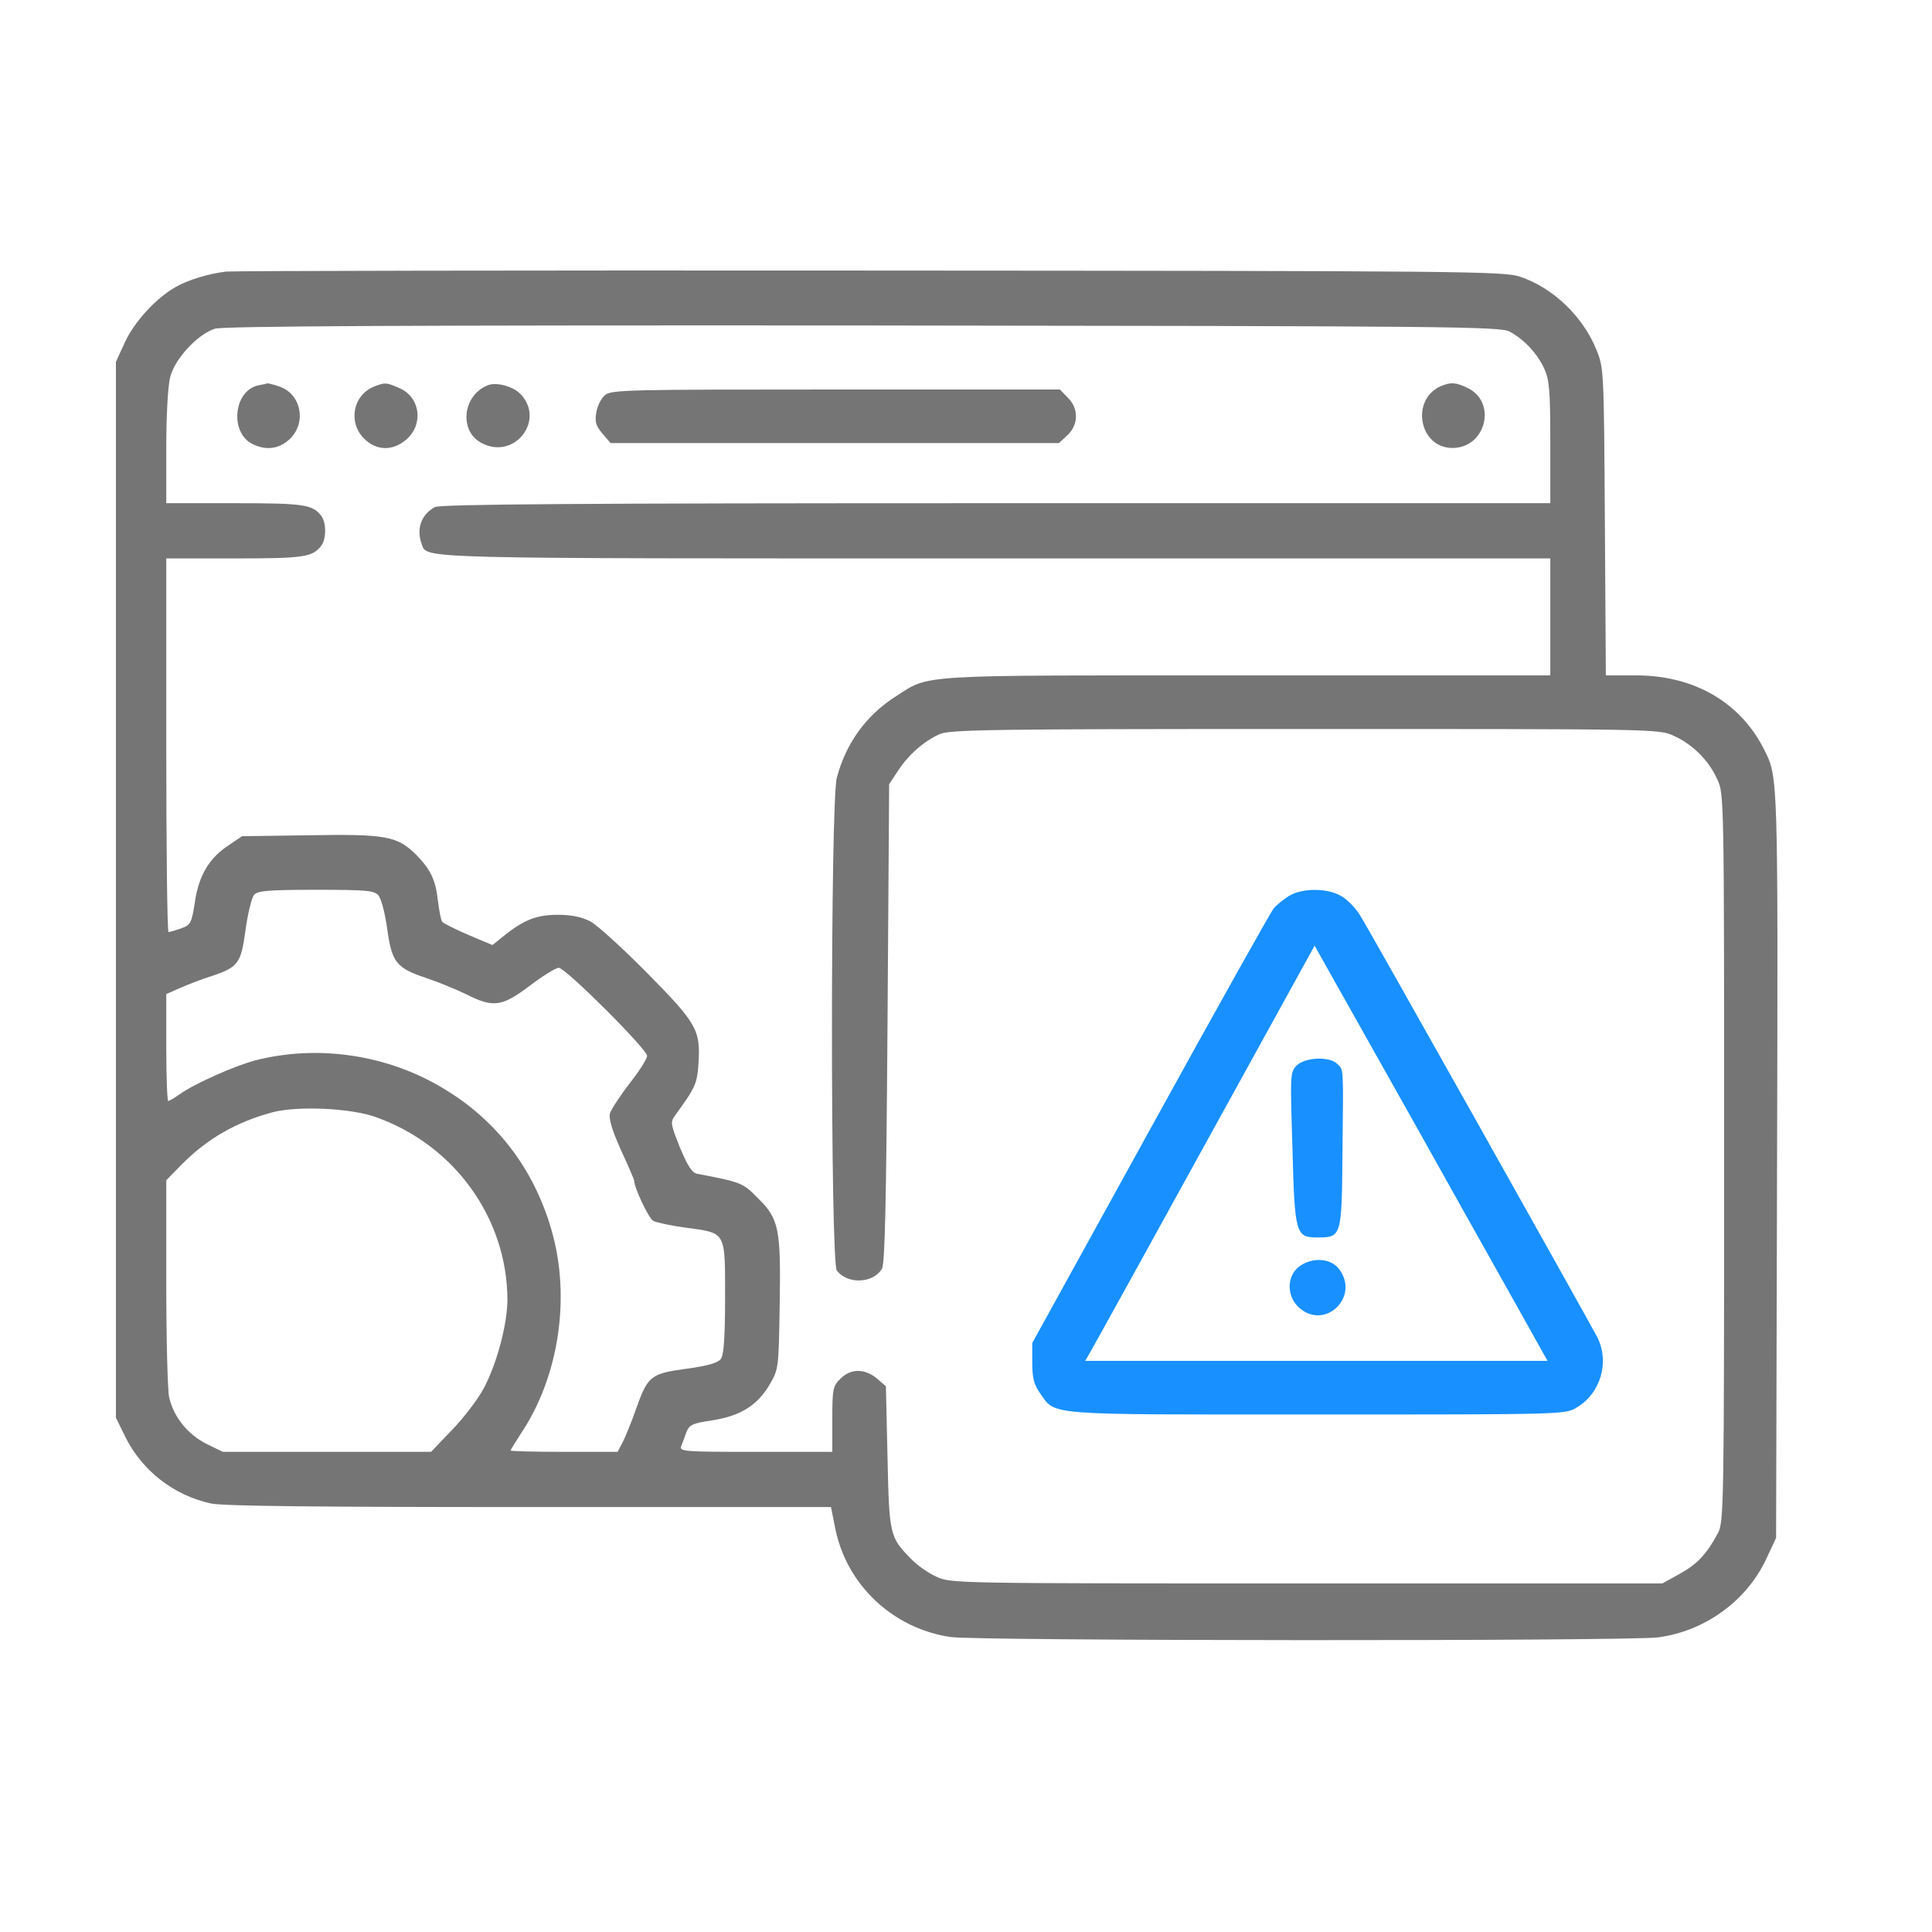 
<svg viewBox="0 0 50 50" fill="none" xmlns="http://www.w3.org/2000/svg">
<path d="M5.859 7.028C5.413 7.078 4.858 7.246 4.555 7.423C4.043 7.709 3.488 8.314 3.235 8.852L3 9.365V23.028V36.691L3.235 37.17C3.673 38.062 4.497 38.701 5.464 38.911C5.775 38.978 8.255 39.003 13.712 39.003H21.506L21.607 39.508C21.884 40.996 23.095 42.148 24.609 42.367C25.34 42.468 42.114 42.476 42.913 42.375C44.115 42.215 45.192 41.442 45.705 40.357L45.965 39.802L45.99 30.133C46.016 20.077 46.016 20.11 45.663 19.413C45.049 18.177 43.846 17.479 42.341 17.479H41.559L41.534 13.502C41.509 9.592 41.509 9.525 41.316 9.054C40.971 8.196 40.197 7.448 39.34 7.162C38.928 7.019 37.935 7.011 22.507 7.002C13.493 6.994 6.002 7.011 5.859 7.028ZM39.071 8.583C39.449 8.785 39.785 9.155 39.962 9.533C40.096 9.819 40.122 10.097 40.122 11.442V13.023H25.777C15.04 13.023 11.391 13.048 11.257 13.123C10.904 13.308 10.769 13.687 10.912 14.073C11.063 14.469 10.483 14.452 25.786 14.452H40.122V15.965V17.479H32.277C23.591 17.479 24.087 17.445 23.179 18.025C22.414 18.513 21.893 19.236 21.657 20.127C21.489 20.733 21.489 32.672 21.657 32.882C21.935 33.244 22.599 33.219 22.826 32.832C22.902 32.697 22.936 31.142 22.969 26.475L23.011 20.296L23.238 19.951C23.499 19.547 23.902 19.186 24.314 19.001C24.575 18.883 25.559 18.866 33.774 18.866C42.888 18.866 42.938 18.866 43.317 19.043C43.804 19.261 44.225 19.682 44.443 20.169C44.62 20.548 44.62 20.59 44.62 29.965C44.62 38.995 44.612 39.39 44.46 39.676C44.174 40.214 43.931 40.475 43.477 40.727L43.022 40.979H33.816C24.642 40.979 24.609 40.979 24.23 40.803C24.02 40.71 23.726 40.5 23.575 40.34C23.028 39.785 23.011 39.727 22.969 37.717L22.927 35.876L22.692 35.674C22.381 35.413 22.011 35.413 21.75 35.682C21.557 35.867 21.54 35.943 21.54 36.733V37.574H19.555C17.697 37.574 17.571 37.566 17.63 37.423C17.664 37.347 17.723 37.179 17.765 37.061C17.84 36.876 17.916 36.834 18.437 36.758C19.169 36.641 19.598 36.372 19.917 35.834C20.152 35.43 20.152 35.413 20.178 33.782C20.211 31.789 20.161 31.546 19.614 31.007C19.228 30.612 19.186 30.595 18.042 30.377C17.907 30.352 17.798 30.175 17.596 29.696C17.361 29.107 17.344 29.04 17.462 28.88C18 28.14 18.042 28.048 18.076 27.526C18.134 26.66 18.034 26.484 16.756 25.189C16.125 24.55 15.461 23.945 15.276 23.844C15.04 23.726 14.78 23.675 14.435 23.675C13.897 23.675 13.56 23.802 13.048 24.214L12.745 24.457L12.123 24.197C11.778 24.046 11.467 23.894 11.442 23.852C11.408 23.802 11.366 23.558 11.332 23.305C11.274 22.767 11.139 22.498 10.777 22.128C10.29 21.641 10.004 21.582 8.028 21.616L6.262 21.641L5.918 21.876C5.413 22.204 5.144 22.658 5.043 23.348C4.959 23.894 4.934 23.936 4.682 24.029C4.539 24.079 4.396 24.121 4.362 24.121C4.328 24.121 4.303 21.943 4.303 19.287V14.452H6.077C7.868 14.452 8.087 14.418 8.314 14.124C8.448 13.947 8.448 13.527 8.314 13.35C8.087 13.056 7.868 13.023 6.077 13.023H4.303V11.585C4.303 10.769 4.345 9.987 4.404 9.76C4.522 9.289 5.11 8.65 5.564 8.507C5.775 8.44 10.424 8.415 22.339 8.423C37.507 8.44 38.835 8.448 39.071 8.583ZM9.794 23.171C9.869 23.264 9.962 23.625 10.021 24.037C10.139 24.903 10.256 25.054 11.021 25.307C11.324 25.408 11.795 25.601 12.056 25.727C12.77 26.089 12.989 26.055 13.712 25.509C14.048 25.256 14.384 25.046 14.46 25.046C14.637 25.046 16.747 27.156 16.747 27.325C16.747 27.4 16.545 27.72 16.293 28.039C16.049 28.359 15.822 28.703 15.789 28.804C15.747 28.939 15.831 29.225 16.066 29.755C16.259 30.166 16.411 30.528 16.411 30.553C16.411 30.73 16.789 31.537 16.907 31.596C16.983 31.638 17.369 31.722 17.756 31.773C18.799 31.915 18.765 31.857 18.765 33.58C18.765 34.614 18.732 35.06 18.656 35.169C18.58 35.27 18.328 35.346 17.773 35.422C16.84 35.548 16.764 35.607 16.461 36.464C16.344 36.8 16.184 37.187 16.117 37.322L15.982 37.574H14.603C13.838 37.574 13.216 37.557 13.216 37.54C13.216 37.515 13.334 37.33 13.468 37.12C14.469 35.64 14.78 33.563 14.267 31.814C13.804 30.225 12.837 28.973 11.442 28.149C10.004 27.291 8.221 27.03 6.607 27.442C6.069 27.585 5.026 28.048 4.64 28.325C4.513 28.418 4.379 28.493 4.354 28.493C4.328 28.493 4.303 27.871 4.303 27.106V25.727L4.665 25.567C4.858 25.483 5.22 25.34 5.464 25.265C6.17 25.029 6.237 24.937 6.355 24.062C6.414 23.634 6.515 23.23 6.573 23.163C6.658 23.053 6.927 23.028 8.171 23.028C9.483 23.028 9.676 23.045 9.794 23.171ZM9.71 28.905C11.753 29.62 13.123 31.52 13.132 33.631C13.132 34.261 12.863 35.279 12.526 35.918C12.375 36.203 12.005 36.691 11.702 37.002L11.156 37.574H8.457H5.766L5.337 37.364C4.858 37.12 4.497 36.674 4.379 36.17C4.337 35.993 4.303 34.656 4.303 33.193V30.545L4.698 30.141C5.371 29.46 6.128 29.031 7.078 28.779C7.725 28.619 9.071 28.678 9.71 28.905Z" fill="#757575"/>
<path d="M6.696 9.971C6.04 10.097 5.931 11.215 6.553 11.501C6.915 11.669 7.243 11.61 7.512 11.35C7.94 10.921 7.789 10.198 7.234 10.004C7.091 9.954 6.948 9.92 6.923 9.92C6.898 9.929 6.788 9.954 6.696 9.971Z" fill="#757575"/>
<path d="M9.682 10.004C9.135 10.222 9.001 10.928 9.421 11.349C9.741 11.668 10.153 11.677 10.506 11.383C10.977 10.987 10.876 10.264 10.321 10.037C9.984 9.894 9.968 9.894 9.682 10.004Z" fill="#757575"/>
<path d="M12.627 9.97C11.971 10.222 11.87 11.164 12.467 11.467C13.333 11.921 14.14 10.836 13.443 10.172C13.241 9.987 12.837 9.886 12.627 9.97Z" fill="#757575"/>
<path d="M37.304 9.987C36.497 10.323 36.716 11.593 37.59 11.593C38.456 11.593 38.751 10.408 37.977 10.038C37.674 9.895 37.557 9.886 37.304 9.987Z" fill="#757575"/>
<path d="M15.659 10.223C15.559 10.307 15.458 10.508 15.432 10.677C15.39 10.921 15.424 11.021 15.592 11.223L15.802 11.467H21.604H27.405L27.624 11.265C27.918 10.988 27.918 10.567 27.633 10.29L27.431 10.08H21.638C16.24 10.08 15.828 10.088 15.659 10.223Z" fill="#757575"/>
<path d="M33.357 23.188C33.223 23.272 33.046 23.415 32.971 23.499C32.895 23.583 31.457 26.156 29.775 29.208L26.715 34.757V35.261C26.715 35.657 26.757 35.825 26.908 36.044C27.337 36.641 26.917 36.607 34.072 36.607C40.412 36.607 40.513 36.607 40.798 36.43C41.421 36.069 41.664 35.253 41.337 34.606C41.076 34.11 35.4 23.995 35.19 23.675C35.081 23.499 34.871 23.28 34.719 23.196C34.366 22.977 33.702 22.977 33.357 23.188ZM39.73 34.648L40.05 35.219H34.072H28.085L28.245 34.942C28.329 34.799 29.666 32.378 31.213 29.569L34.022 24.474L36.721 29.275C38.2 31.924 39.562 34.337 39.73 34.648Z" fill="#1890FF"/>
<path d="M33.557 27.577C33.389 27.745 33.389 27.804 33.448 29.696C33.507 31.957 33.532 32.025 34.104 32.025C34.717 32.025 34.726 31.999 34.743 29.839C34.768 27.577 34.776 27.695 34.608 27.535C34.415 27.333 33.776 27.358 33.557 27.577Z" fill="#1890FF"/>
<path d="M33.61 32.789C33.299 33.033 33.299 33.546 33.61 33.832C34.283 34.454 35.216 33.555 34.645 32.831C34.426 32.554 33.938 32.529 33.61 32.789Z" fill="#1890FF"/>
</svg>
